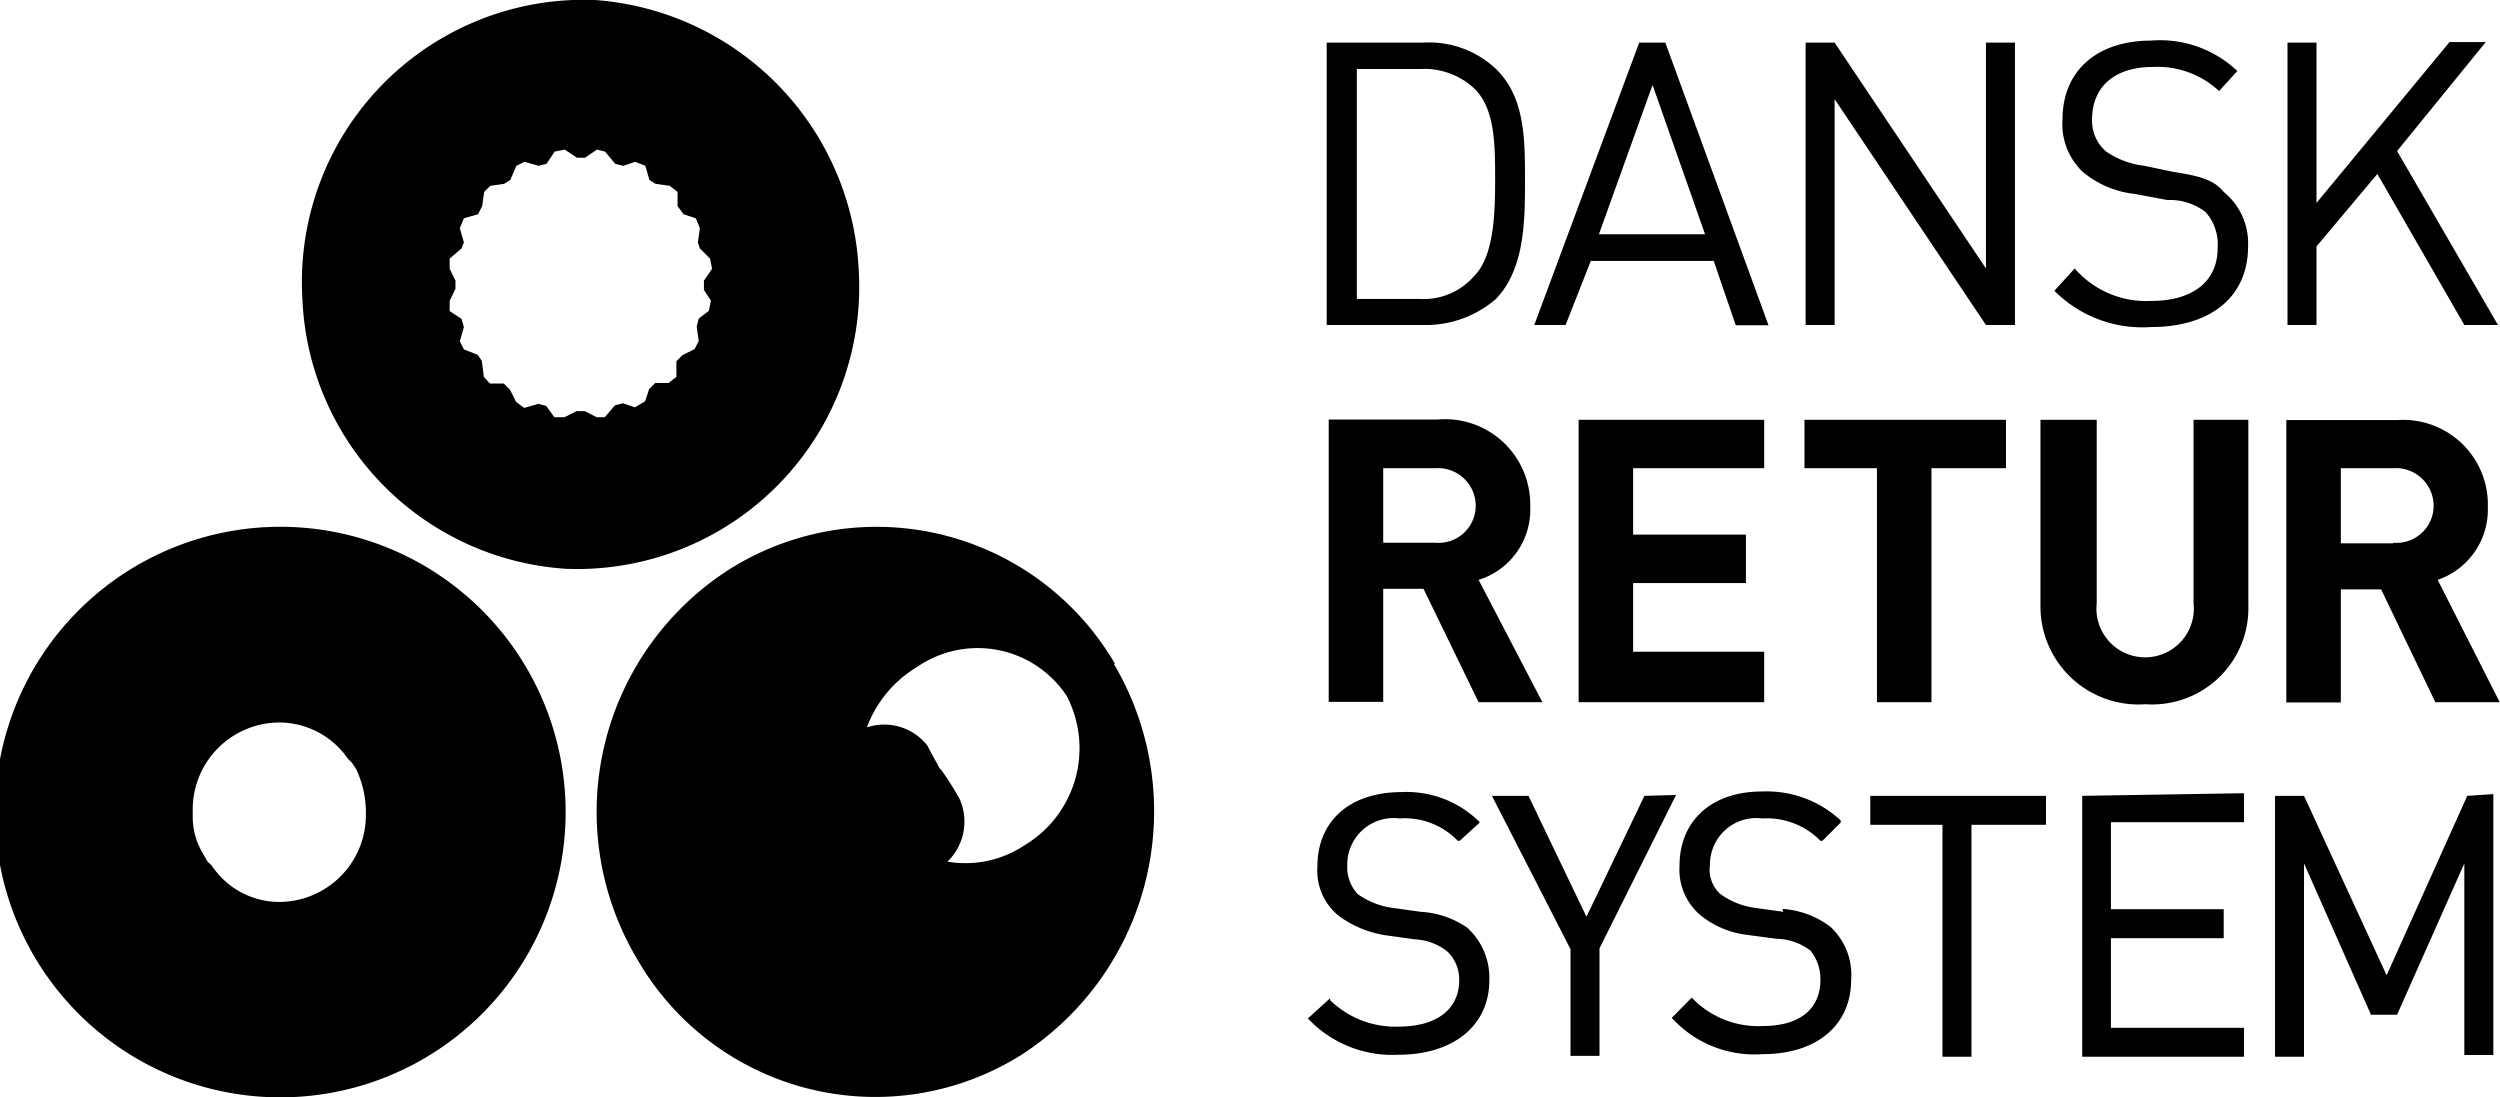 <svg xmlns="http://www.w3.org/2000/svg" viewBox="0 0 86.23 37.85"><path d="M52.78,17.47a2.94,2.94,0,0,0-3.2-3H45.83v9.74h1.88v-3.9H49.1L51,24.22H53.2L51,20A2.53,2.53,0,0,0,52.78,17.47Zm-3.27,1.25h-1.8V16.15h1.8a1.3,1.3,0,0,1,1.39,1.32,1.28,1.28,0,0,1-1.39,1.25Zm4.94,5.5h6.4V22.48H56.33V20.11h3.89V18.44H56.33V16.15h4.52V14.48h-6.4v9.74Zm7.79-8.07h2.5v8.07h1.88V16.15h2.57V14.48H62.24Zm13.42,4.66a1.68,1.68,0,1,1-3.34,0V14.48H70.38v6.4A3.38,3.38,0,0,0,74,24.29a3.32,3.32,0,0,0,3.55-3.41v-6.4H75.66v6.33ZM84.08,20a2.56,2.56,0,0,0,1.73-2.51,2.92,2.92,0,0,0-3.13-3H78.86v9.74h1.88v-3.9h1.39L84,24.22h2.22L84.08,20Zm-1.53-1.26H80.74V16.15h1.81a1.3,1.3,0,0,1,1.39,1.32,1.28,1.28,0,0,1-1.39,1.25Z"/><path d="M49.1,1.47H45.76v9.74H49.1a3.7,3.7,0,0,0,2.5-.9c1-1.05,1-2.72,1-4.11s0-2.85-1-3.82a3.35,3.35,0,0,0-2.5-.91Zm1.73,8.07a2.3,2.3,0,0,1-1.87.77H46.8V2.38H49a2.52,2.52,0,0,1,1.87.69c.7.7.7,1.95.7,3.13S51.53,8.85,50.83,9.54Zm6.61-8.07h-.9l-3.62,9.74H54L54.87,9h4.24l.76,2.22H61ZM55.15,8.08,57,2.93l1.81,5.15ZM68.5,1.47h0V9.26L63.28,1.47h-1v9.74h1V3.42l5.22,7.79h1V1.47Zm8.2,5.15c-.34-.42-.83-.55-1.73-.69l-1-.21a2.94,2.94,0,0,1-1.32-.49,1.39,1.39,0,0,1-.49-1.11c0-1.12.77-1.81,2.09-1.81a3.11,3.11,0,0,1,2.29.83l.63-.69A3.86,3.86,0,0,0,74.2,1.4c-1.88,0-3.06,1.05-3.06,2.72a2.27,2.27,0,0,0,.7,1.81,3.36,3.36,0,0,0,1.8.76l1.12.21a2,2,0,0,1,1.32.42,1.68,1.68,0,0,1,.41,1.25c0,1.11-.83,1.81-2.29,1.81a3.27,3.27,0,0,1-2.64-1.12l-.7.77a4.28,4.28,0,0,0,3.34,1.25c2,0,3.34-1,3.34-2.78a2.28,2.28,0,0,0-.84-1.88Zm9.46,4.59-3.48-6,3.06-3.76H84.49L79.9,7V1.47h-1v9.74h1V8.5L82,6l3,5.21Z"/><path d="M49,31.45l-1-.14a2.66,2.66,0,0,1-1.18-.48,1.38,1.38,0,0,1-.35-1,1.6,1.6,0,0,1,1.81-1.6,2.53,2.53,0,0,1,2,.77h.07l.69-.63L51,28.32a3.57,3.57,0,0,0-2.64-1c-1.81,0-2.92,1-2.92,2.57a2,2,0,0,0,.7,1.67,3.62,3.62,0,0,0,1.66.7l1,.14a1.94,1.94,0,0,1,1.11.41,1.32,1.32,0,0,1,.42,1c0,1-.77,1.6-2.09,1.6a3.23,3.23,0,0,1-2.36-.91v-.07l-.77.7.07.07a4,4,0,0,0,3.06,1.18c1.88,0,3.13-1,3.13-2.57a2.33,2.33,0,0,0-.76-1.81A3.13,3.13,0,0,0,49,31.45Zm7.72-4h0l-2,4.17-2-4.17H51.46l2.71,5.29v3.68h1V32.71l2.64-5.29Zm4.79,4-1-.14a2.61,2.61,0,0,1-1.18-.48,1.14,1.14,0,0,1-.35-1,1.6,1.6,0,0,1,1.81-1.6,2.59,2.59,0,0,1,2,.77h.07l.63-.63v-.07a3.74,3.74,0,0,0-2.71-1c-1.74,0-2.85,1-2.85,2.57a2.06,2.06,0,0,0,.69,1.67,3.13,3.13,0,0,0,1.6.7l1.05.14a2,2,0,0,1,1.18.41,1.57,1.57,0,0,1,.34,1c0,1-.69,1.6-2,1.6a3.16,3.16,0,0,1-2.37-.91l-.07-.07-.69.7.07.07a3.85,3.85,0,0,0,3.06,1.18c1.88,0,3.06-1,3.06-2.57a2.26,2.26,0,0,0-.7-1.81,3.06,3.06,0,0,0-1.67-.63Zm3-4h0v1H67v8h1v-8h2.57v-1Zm7.31,0h0v9H77.4v-1H72.81V32.36H76.7v-1H72.81v-3H77.4v-1Zm13.28,0h0l-2.78,6.19-2.85-6.19h-1v9h1V29.78L81.78,35h.9L85,29.78v6.61h1v-9Z"/><path d="M20.52,0a9.73,9.73,0,0,0-10.09,10.3,9.73,9.73,0,0,0,9.11,9.32A9.73,9.73,0,0,0,29.62,9.33,9.82,9.82,0,0,0,20.52,0Zm4,10.37-.07.35-.35.27-.07.28.07.49-.14.28-.42.21-.21.21V13l-.27.21H22.6l-.21.21-.14.42-.35.21-.41-.14-.28.07-.35.41h-.28l-.41-.21h-.28l-.42.21h-.35L18.84,14l-.27-.07-.49.14-.28-.21-.21-.42-.21-.21H16.9L16.69,13l-.07-.55-.14-.21L16,12.05l-.14-.28.14-.49L15.92,11l-.41-.27v-.35l.2-.42V9.68l-.2-.41V8.92l.41-.35L16,8.36l-.14-.49L16,7.53l.49-.14.14-.28.07-.49.21-.21.48-.07.21-.13.21-.49.28-.14.49.14.27-.07.28-.42.35-.07.42.28h.28l.41-.28.28.07.35.42.28.07.41-.14.35.14.14.49.21.13.49.07.27.21v.49l.21.28.42.14.14.34-.07.49.07.21.35.35.07.35-.28.41V10Z"/><path d="M38.46,22.9a9.52,9.52,0,0,0-13.29-3.27A9.93,9.93,0,0,0,22,33.12a9.47,9.47,0,0,0,13.22,3.27,10,10,0,0,0,3.2-13.49Zm-3.13,6.26a3.67,3.67,0,0,1-2.65.56,1.92,1.92,0,0,0,.42-2.16,10.53,10.53,0,0,0-.63-1l-.07-.07c-.06-.14-.2-.35-.41-.77a1.89,1.89,0,0,0-2.09-.63A4.09,4.09,0,0,1,31.64,23a3.68,3.68,0,0,1,5.15,1A3.9,3.9,0,0,1,35.33,29.16Z"/><path d="M9.67,18.17a9.84,9.84,0,0,0,0,19.68,9.84,9.84,0,0,0,0-19.68Zm0,12.94A2.8,2.8,0,0,1,7.3,29.85l-.14-.13L7,29.44a2.45,2.45,0,0,1-.35-1.39,3,3,0,0,1,3-3.13A2.89,2.89,0,0,1,12,26.17l.14.14.14.21a3.48,3.48,0,0,1,.34,1.53A3,3,0,0,1,9.66,31.11Z"/></svg>